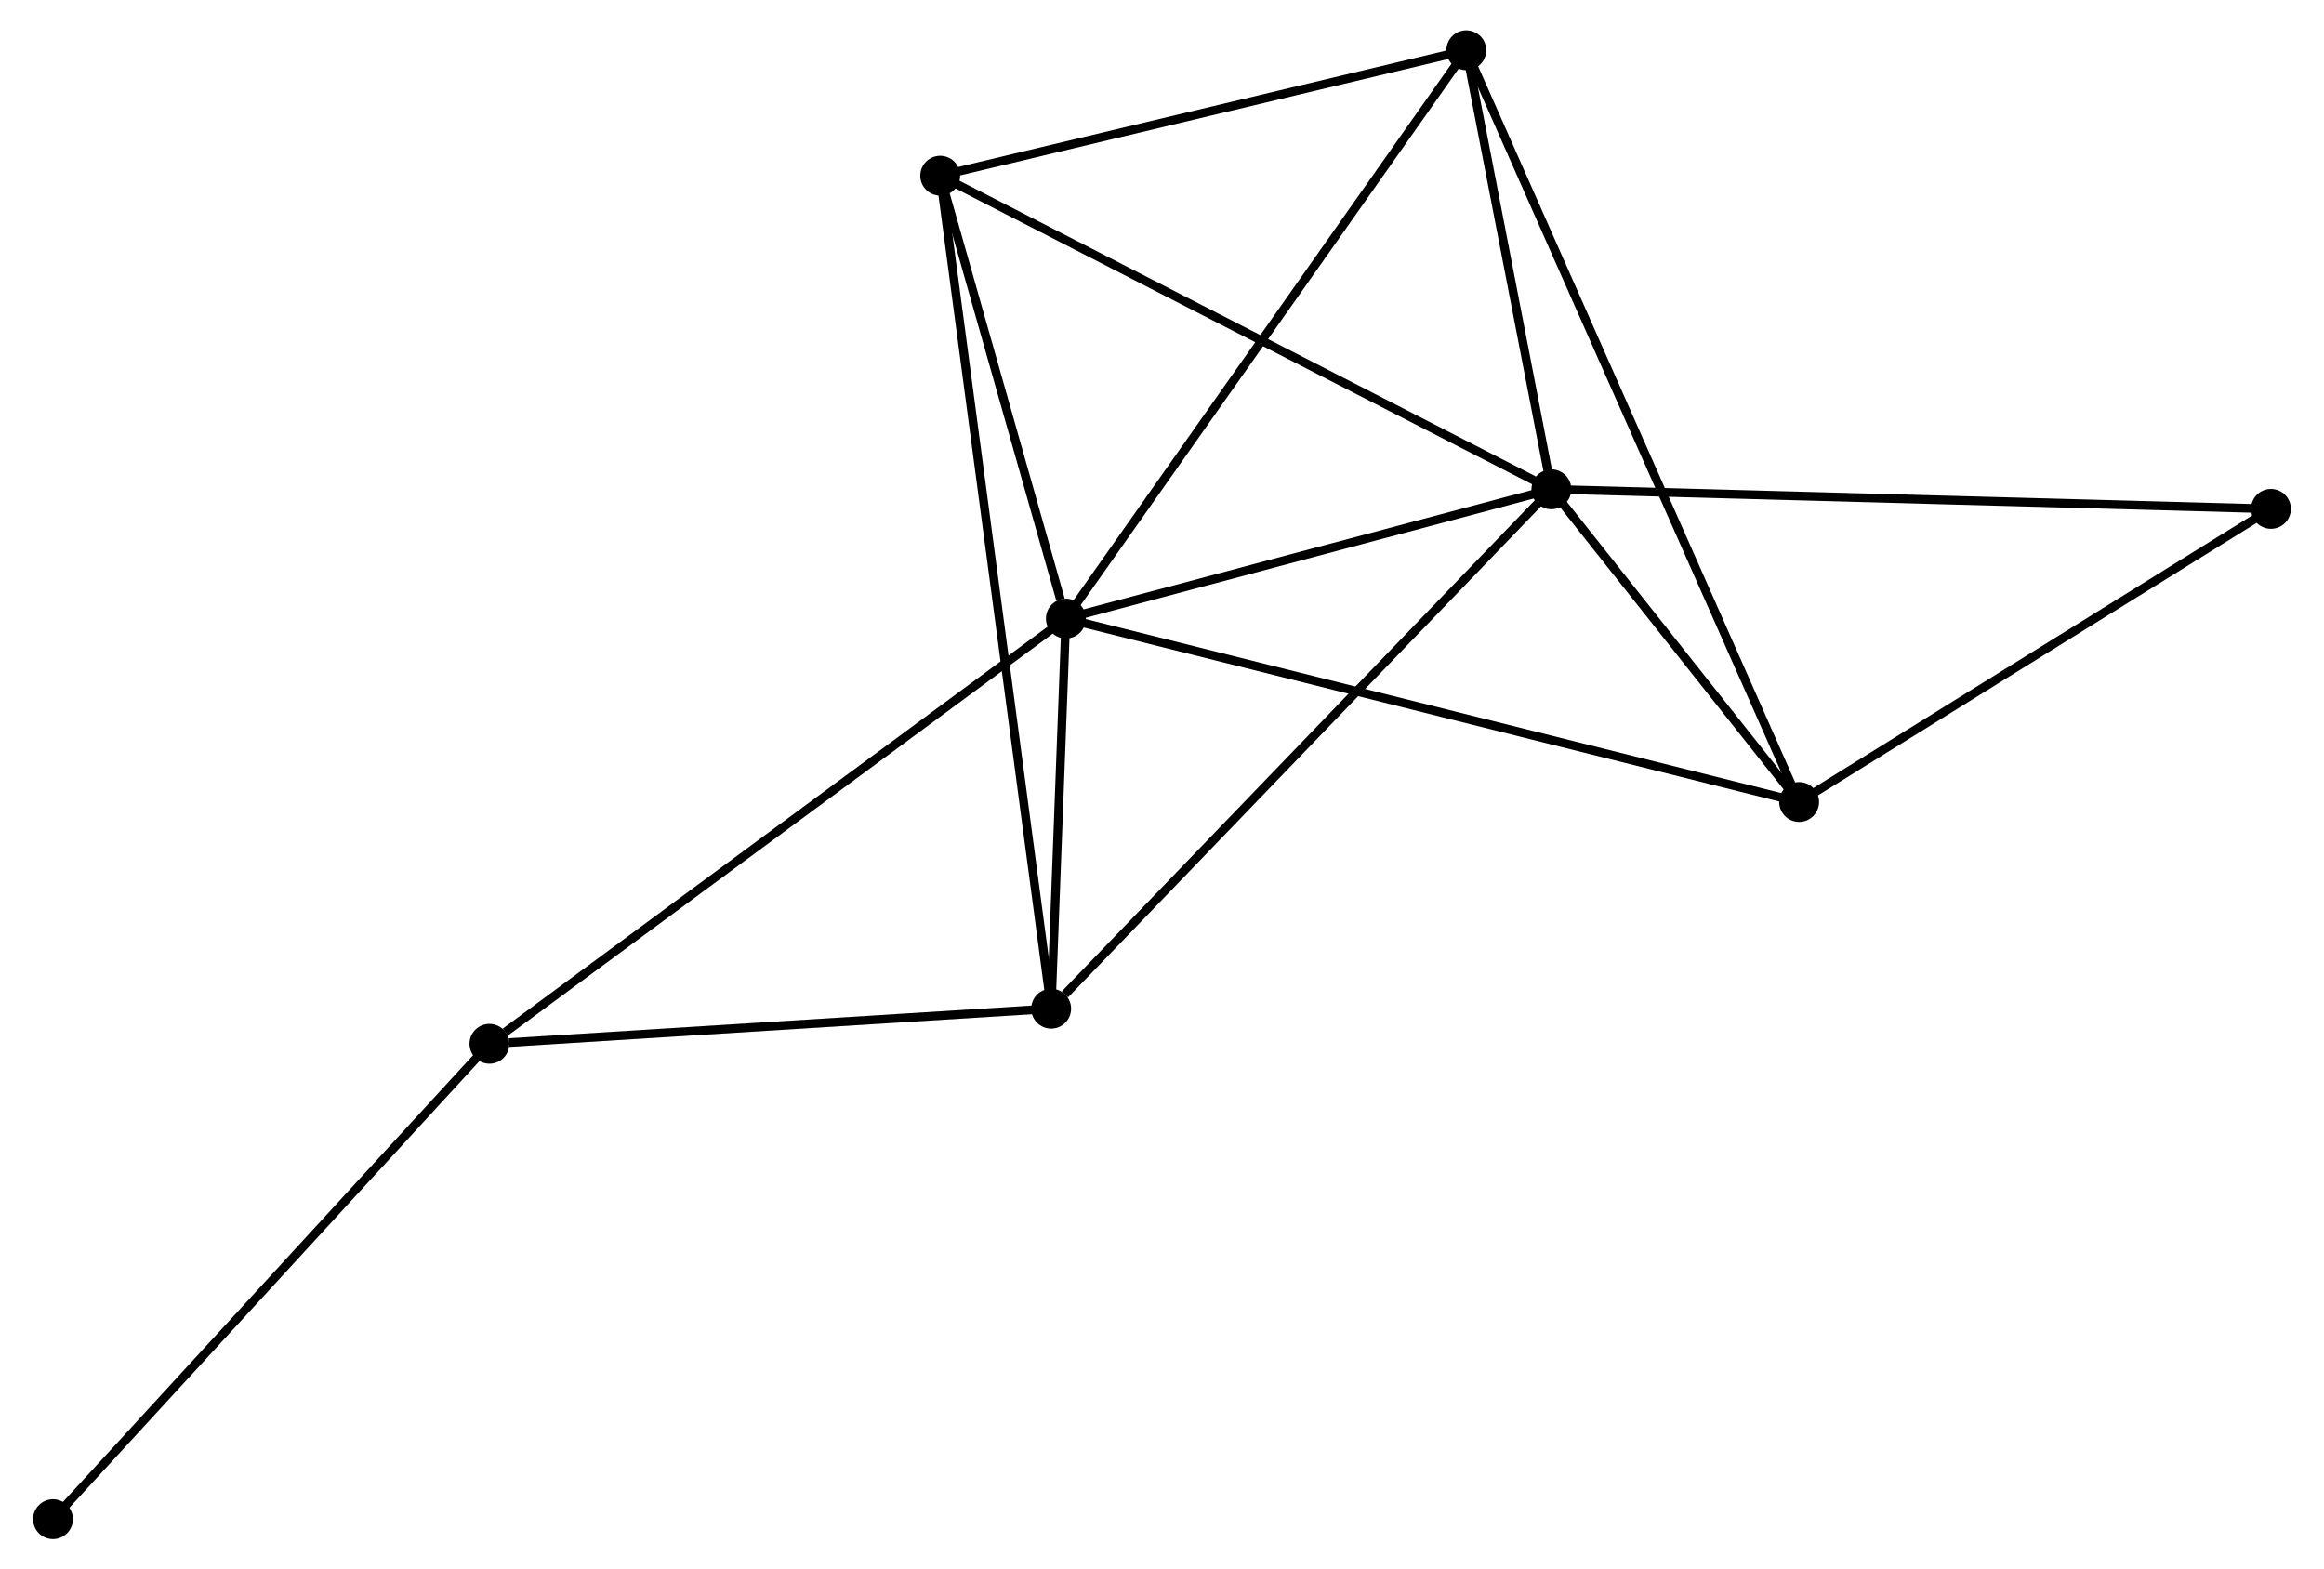 <?xml version="1.0" encoding="UTF-8" standalone="no"?>
<!DOCTYPE svg PUBLIC "-//W3C//DTD SVG 1.1//EN"
 "http://www.w3.org/Graphics/SVG/1.1/DTD/svg11.dtd">
<!-- Generated by graphviz version 2.36.0 (20140111.2315)
 -->
<!-- Title: %3 Pages: 1 -->
<svg width="268pt" height="181pt"
 viewBox="0.00 0.00 267.56 181.13" xmlns="http://www.w3.org/2000/svg" xmlns:xlink="http://www.w3.org/1999/xlink">
<g id="graph0" class="graph" transform="scale(1 1) rotate(0) translate(4 177.132)">
<title>%3</title>
<!-- 0 -->
<g id="node1" class="node"><title>0</title>
<ellipse fill="black" stroke="black" cx="118.688" cy="-105.739" rx="1.8" ry="1.8"/>
</g>
<!-- 1 -->
<g id="node2" class="node"><title>1</title>
<ellipse fill="black" stroke="black" cx="174.714" cy="-120.661" rx="1.8" ry="1.8"/>
</g>
<!-- 0&#45;&#45;1 -->
<g id="edge1" class="edge"><title>0&#45;&#45;1</title>
<path fill="none" stroke="black" d="M120.552,-106.236C129.058,-108.501 164.147,-117.846 172.786,-120.147"/>
</g>
<!-- 2 -->
<g id="node3" class="node"><title>2</title>
<ellipse fill="black" stroke="black" cx="203.304" cy="-84.571" rx="1.8" ry="1.8"/>
</g>
<!-- 0&#45;&#45;2 -->
<g id="edge2" class="edge"><title>0&#45;&#45;2</title>
<path fill="none" stroke="black" d="M120.455,-105.297C131.467,-102.542 190.563,-87.759 201.546,-85.011"/>
</g>
<!-- 3 -->
<g id="node4" class="node"><title>3</title>
<ellipse fill="black" stroke="black" cx="104.184" cy="-156.853" rx="1.8" ry="1.8"/>
</g>
<!-- 0&#45;&#45;3 -->
<g id="edge3" class="edge"><title>0&#45;&#45;3</title>
<path fill="none" stroke="black" d="M118.065,-107.935C115.679,-116.343 107.143,-146.427 104.789,-154.721"/>
</g>
<!-- 4 -->
<g id="node5" class="node"><title>4</title>
<ellipse fill="black" stroke="black" cx="116.99" cy="-60.715" rx="1.8" ry="1.8"/>
</g>
<!-- 0&#45;&#45;4 -->
<g id="edge4" class="edge"><title>0&#45;&#45;4</title>
<path fill="none" stroke="black" d="M118.615,-103.805C118.336,-96.399 117.336,-69.899 117.061,-62.593"/>
</g>
<!-- 5 -->
<g id="node6" class="node"><title>5</title>
<ellipse fill="black" stroke="black" cx="164.896" cy="-171.332" rx="1.8" ry="1.8"/>
</g>
<!-- 0&#45;&#45;5 -->
<g id="edge5" class="edge"><title>0&#45;&#45;5</title>
<path fill="none" stroke="black" d="M119.83,-107.361C126.167,-116.357 156.963,-160.072 163.624,-169.527"/>
</g>
<!-- 6 -->
<g id="node7" class="node"><title>6</title>
<ellipse fill="black" stroke="black" cx="52.164" cy="-56.662" rx="1.8" ry="1.8"/>
</g>
<!-- 0&#45;&#45;6 -->
<g id="edge6" class="edge"><title>0&#45;&#45;6</title>
<path fill="none" stroke="black" d="M117.043,-104.526C107.92,-97.795 63.585,-65.087 53.995,-58.013"/>
</g>
<!-- 1&#45;&#45;2 -->
<g id="edge7" class="edge"><title>1&#45;&#45;2</title>
<path fill="none" stroke="black" d="M175.943,-119.11C180.645,-113.174 197.472,-91.933 202.112,-86.076"/>
</g>
<!-- 1&#45;&#45;3 -->
<g id="edge8" class="edge"><title>1&#45;&#45;3</title>
<path fill="none" stroke="black" d="M172.971,-121.555C163.213,-126.563 115.465,-151.064 105.867,-155.989"/>
</g>
<!-- 1&#45;&#45;4 -->
<g id="edge9" class="edge"><title>1&#45;&#45;4</title>
<path fill="none" stroke="black" d="M173.287,-119.179C165.371,-110.958 126.9,-71.007 118.579,-62.366"/>
</g>
<!-- 1&#45;&#45;5 -->
<g id="edge10" class="edge"><title>1&#45;&#45;5</title>
<path fill="none" stroke="black" d="M174.292,-122.838C172.677,-131.173 166.899,-160.997 165.305,-169.22"/>
</g>
<!-- 7 -->
<g id="node8" class="node"><title>7</title>
<ellipse fill="black" stroke="black" cx="257.755" cy="-118.401" rx="1.8" ry="1.8"/>
</g>
<!-- 1&#45;&#45;7 -->
<g id="edge11" class="edge"><title>1&#45;&#45;7</title>
<path fill="none" stroke="black" d="M176.767,-120.605C188.256,-120.292 244.473,-118.762 255.774,-118.455"/>
</g>
<!-- 2&#45;&#45;5 -->
<g id="edge12" class="edge"><title>2&#45;&#45;5</title>
<path fill="none" stroke="black" d="M202.502,-86.383C197.503,-97.675 170.679,-158.268 165.694,-169.53"/>
</g>
<!-- 2&#45;&#45;7 -->
<g id="edge13" class="edge"><title>2&#45;&#45;7</title>
<path fill="none" stroke="black" d="M205.115,-85.697C213.383,-90.833 247.484,-112.02 255.881,-117.237"/>
</g>
<!-- 3&#45;&#45;4 -->
<g id="edge14" class="edge"><title>3&#45;&#45;4</title>
<path fill="none" stroke="black" d="M104.452,-154.845C106.118,-142.333 115.062,-75.192 116.724,-62.712"/>
</g>
<!-- 3&#45;&#45;5 -->
<g id="edge15" class="edge"><title>3&#45;&#45;5</title>
<path fill="none" stroke="black" d="M105.936,-157.27C114.646,-159.348 153.255,-168.556 162.771,-170.825"/>
</g>
<!-- 4&#45;&#45;6 -->
<g id="edge16" class="edge"><title>4&#45;&#45;6</title>
<path fill="none" stroke="black" d="M115.12,-60.599C105.819,-60.017 64.594,-57.439 54.433,-56.804"/>
</g>
<!-- 8 -->
<g id="node9" class="node"><title>8</title>
<ellipse fill="black" stroke="black" cx="1.8" cy="-1.8" rx="1.8" ry="1.8"/>
</g>
<!-- 6&#45;&#45;8 -->
<g id="edge17" class="edge"><title>6&#45;&#45;8</title>
<path fill="none" stroke="black" d="M50.919,-55.306C44.012,-47.781 10.446,-11.218 3.186,-3.31"/>
</g>
</g>
</svg>
